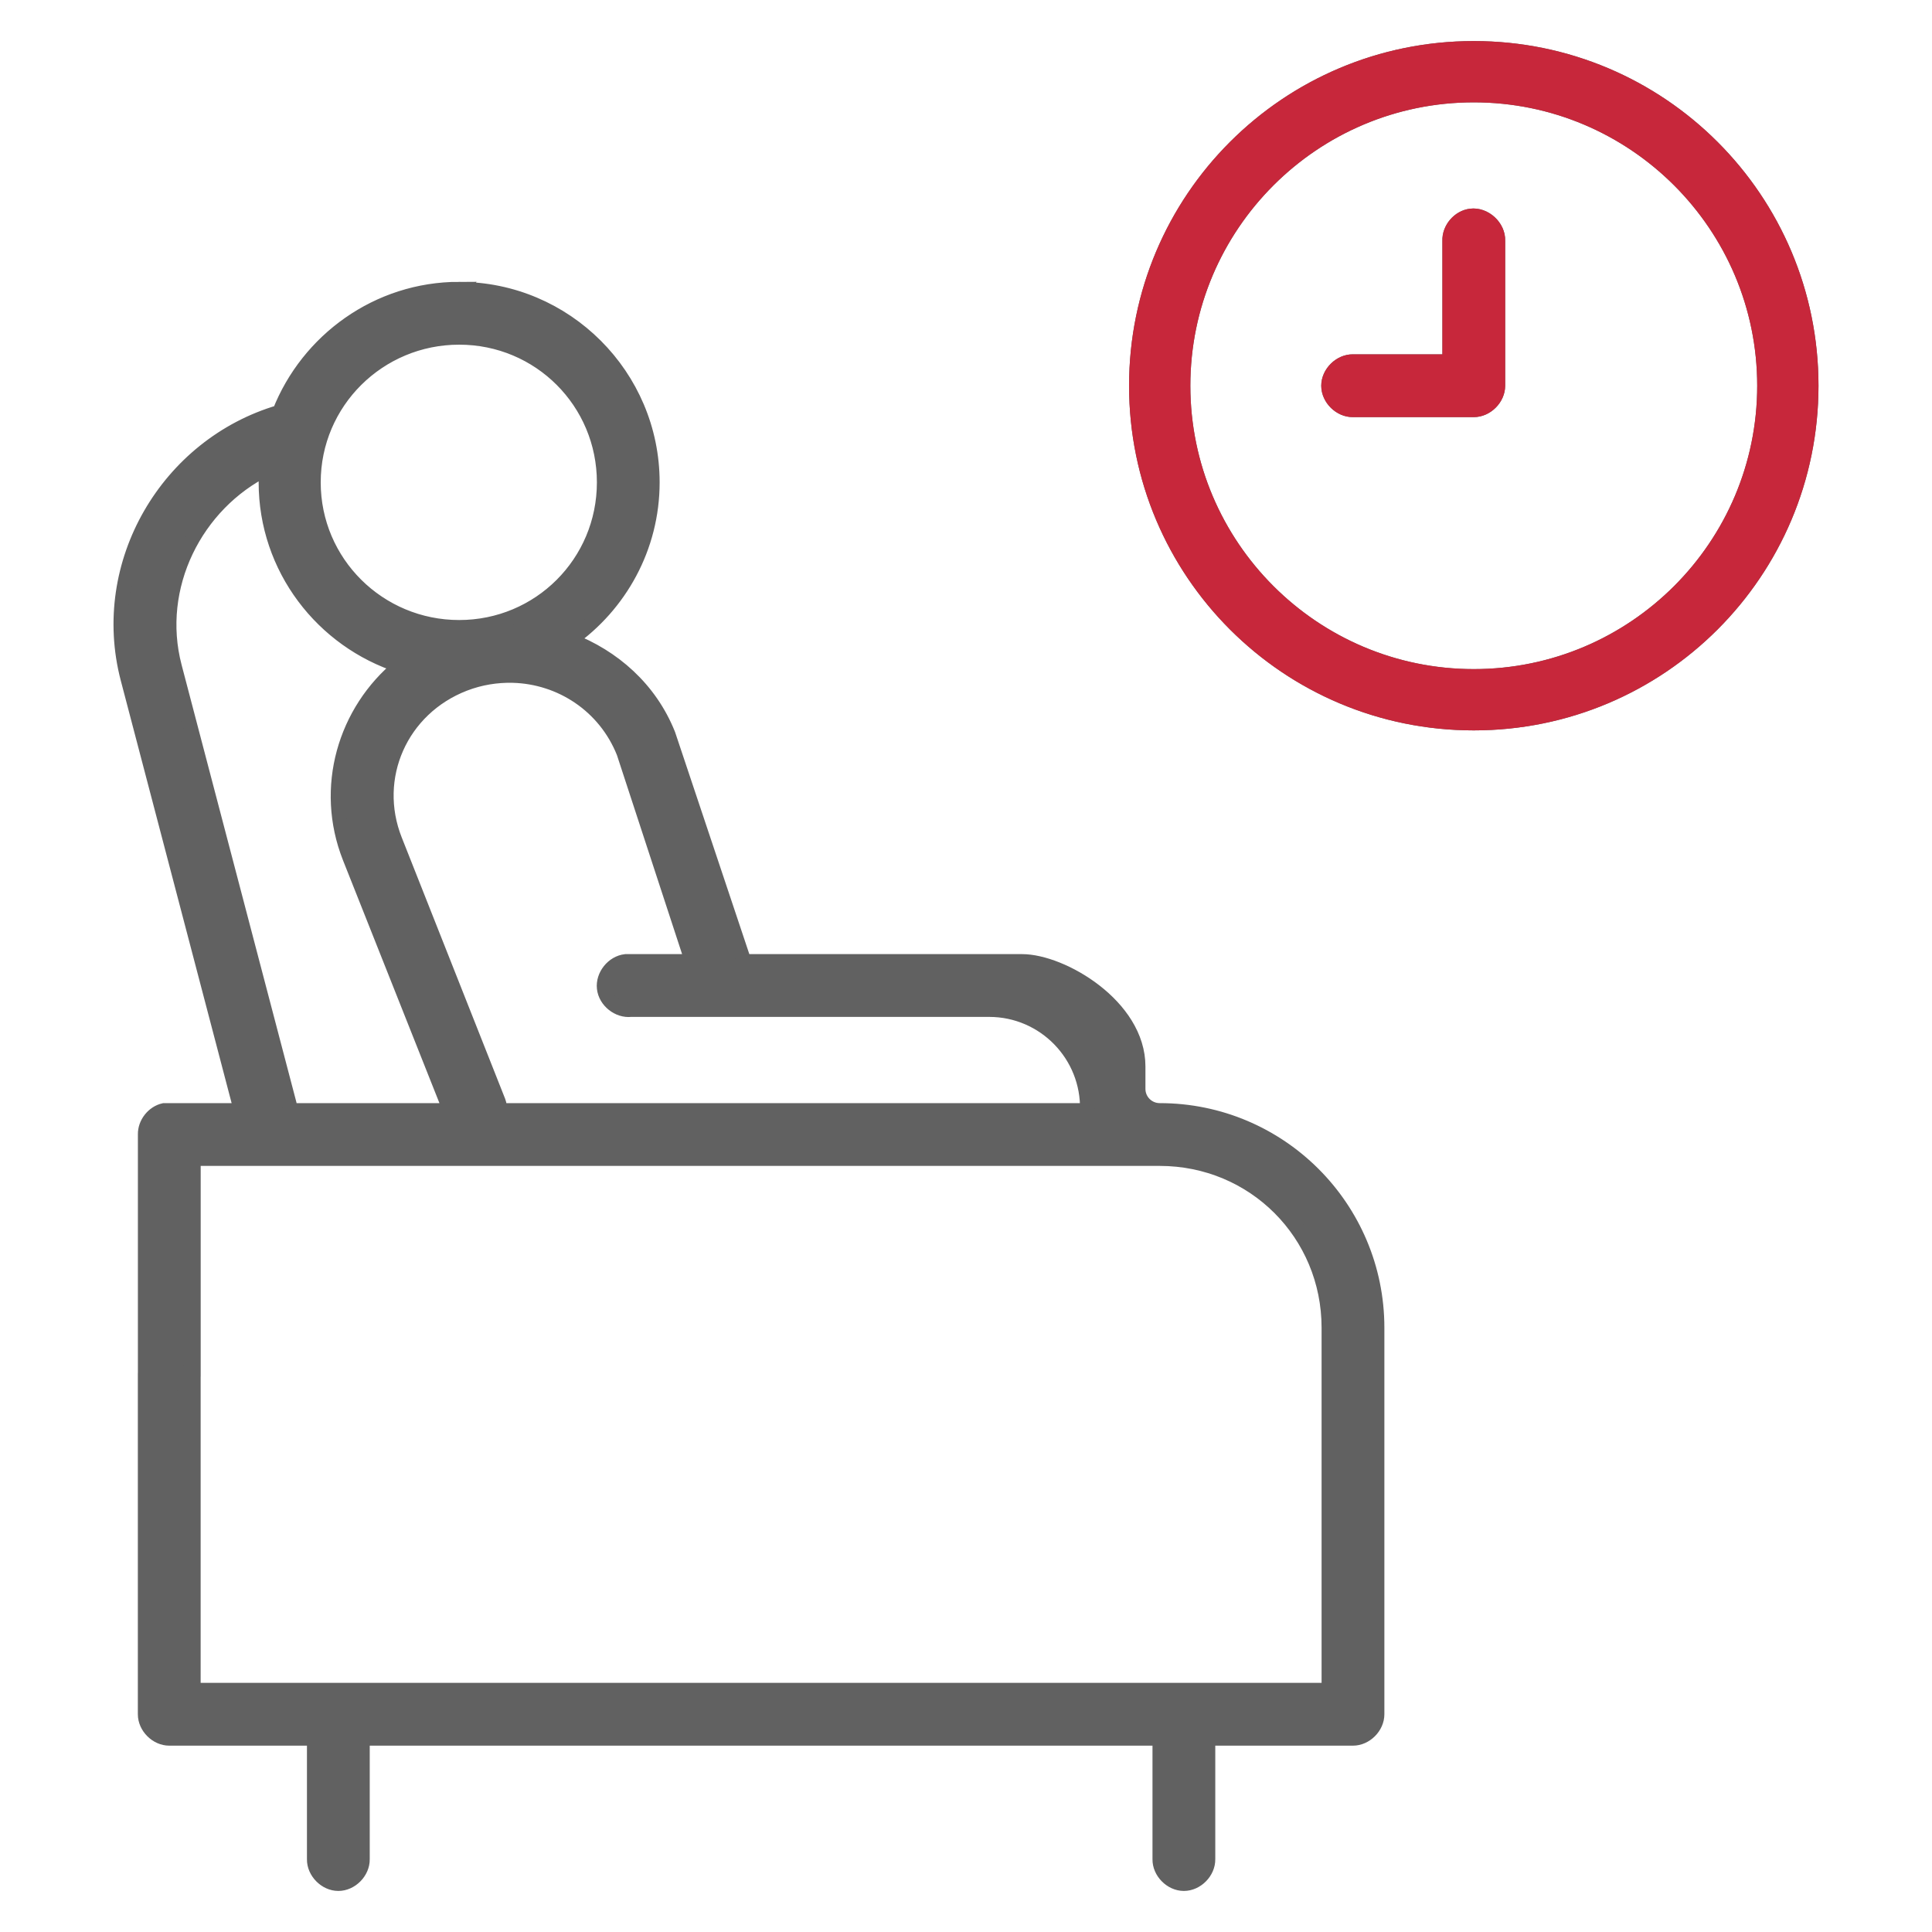 <svg width="40" height="40" viewBox="0 0 40 40" fill="none" xmlns="http://www.w3.org/2000/svg">
<path d="M30.513 1C26.651 1 23.526 4.125 23.526 7.986C23.526 11.847 26.651 14.972 30.513 14.972C34.375 14.972 37.5 11.847 37.5 7.986C37.5 4.125 34.375 1 30.513 1ZM30.513 1.969C33.834 1.969 36.531 4.666 36.531 7.986C36.531 11.306 33.834 14.003 30.513 14.003C27.192 14.003 24.495 11.306 24.495 7.986C24.495 4.666 27.192 1.969 30.513 1.969ZM30.451 4.47C30.205 4.5 30.004 4.738 30.013 4.985V7.486H28.012C27.748 7.482 27.505 7.722 27.505 7.986C27.505 8.251 27.748 8.49 28.012 8.486H30.513C30.775 8.486 31.013 8.248 31.013 7.986V4.986C31.024 4.696 30.738 4.433 30.451 4.47ZM9.507 5.985C7.818 5.985 6.371 7.049 5.787 8.533C3.469 9.213 2.022 11.666 2.645 14.05L4.99 22.989H3.395C3.172 23.039 2.999 23.26 3.005 23.489V28.49C3.001 28.755 3.24 28.997 3.505 28.997C3.769 28.997 4.009 28.754 4.005 28.49V23.989H24.011C25.96 23.989 27.512 25.542 27.512 27.49V34.992H4.004V28.437C4.008 28.172 3.768 27.93 3.504 27.93C3.24 27.93 3 28.173 3.004 28.437V35.492C3.004 35.754 3.242 35.992 3.504 35.992H6.505V38.493C6.501 38.757 6.741 39 7.005 39C7.269 39 7.509 38.757 7.505 38.493V35.992H24.011V38.493C24.007 38.757 24.246 39 24.511 39C24.775 39 25.015 38.757 25.011 38.493V35.992H28.012C28.274 35.992 28.512 35.754 28.512 35.492V27.49C28.512 25.005 26.496 22.989 24.01 22.989C23.765 22.989 23.565 22.79 23.565 22.545V22.08C23.565 20.827 21.986 19.904 21.161 19.904L15.406 19.904L13.835 15.206C13.457 14.259 12.694 13.594 11.803 13.253C12.83 12.529 13.507 11.335 13.507 9.987C13.507 7.783 11.71 5.986 9.506 5.986L9.507 5.985ZM9.507 6.986C11.171 6.986 12.508 8.323 12.508 9.987C12.508 11.65 11.17 12.987 9.507 12.987C7.843 12.987 6.49 11.65 6.49 9.987C6.49 8.323 7.843 6.986 9.507 6.986ZM5.521 9.705C5.514 9.799 5.505 9.891 5.505 9.987C5.505 11.765 6.678 13.268 8.288 13.784C7.14 14.72 6.669 16.309 7.24 17.754L9.319 22.989H6.005C6.007 22.942 6.001 22.895 5.989 22.849L3.614 13.8C3.181 12.146 4.05 10.431 5.521 9.705ZM10.616 13.987C11.608 14.012 12.526 14.609 12.914 15.582L14.329 19.904H12.953C12.691 19.933 12.479 20.197 12.508 20.459C12.536 20.721 12.801 20.933 13.063 20.904H20.48C21.622 20.904 22.54 21.847 22.51 22.989H10.349C10.351 22.926 10.34 22.862 10.318 22.802L8.178 17.394C7.664 16.097 8.296 14.668 9.615 14.159C9.945 14.032 10.286 13.979 10.616 13.987Z" fill="#616161" stroke="#616161" stroke-width="0.3"/>
<path d="M30.513 1C26.651 1 23.526 4.125 23.526 7.986C23.526 11.847 26.651 14.972 30.513 14.972C34.375 14.972 37.5 11.847 37.5 7.986C37.5 4.125 34.375 1 30.513 1ZM30.513 1.969C33.834 1.969 36.531 4.666 36.531 7.986C36.531 11.306 33.834 14.003 30.513 14.003C27.192 14.003 24.495 11.306 24.495 7.986C24.495 4.666 27.192 1.969 30.513 1.969ZM30.451 4.47C30.205 4.5 30.003 4.738 30.013 4.985V7.486H28.012C27.748 7.482 27.505 7.722 27.505 7.986C27.505 8.251 27.748 8.49 28.012 8.486H30.513C30.775 8.486 31.013 8.248 31.013 7.986V4.986C31.024 4.696 30.738 4.433 30.451 4.47Z" fill="#c7273b" stroke="#c7273b" stroke-width="0.3"/>
</svg>
